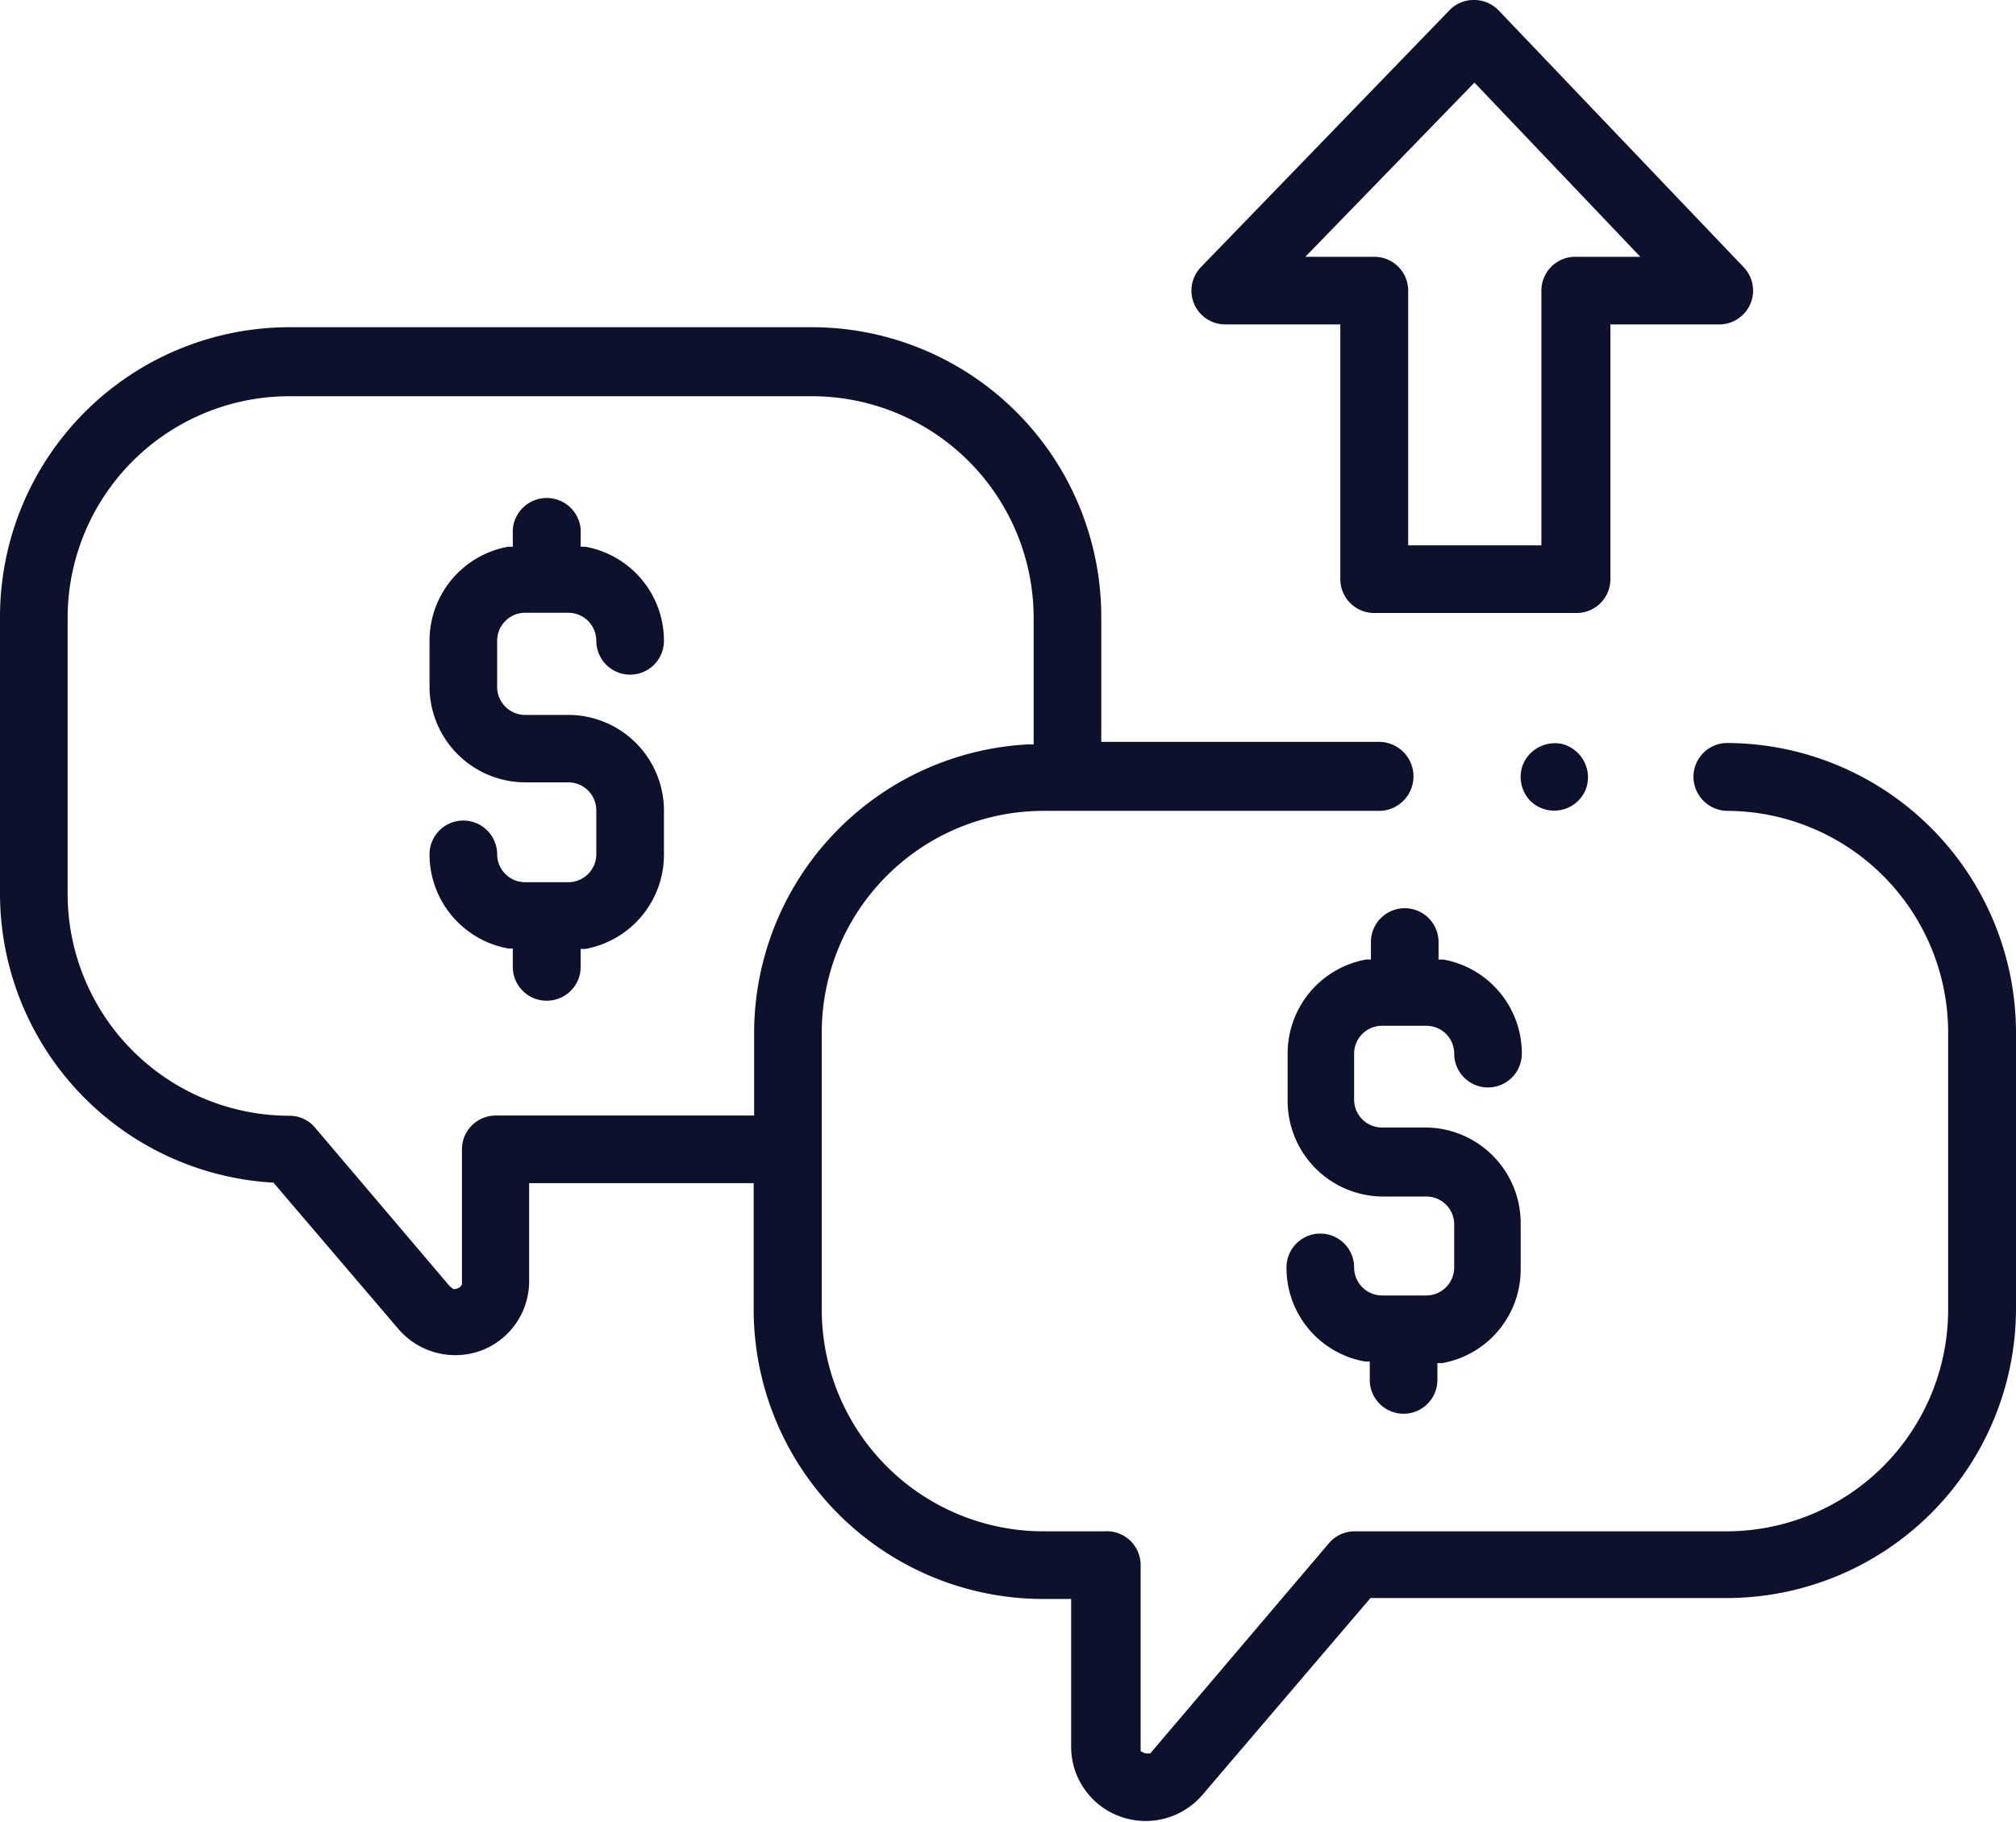 <svg xmlns="http://www.w3.org/2000/svg" viewBox="0 0 87.63 79.18"><g id="레이어_2" data-name="레이어 2"><g id="레이어_1-2" data-name="레이어 1"><path d="M87.63,44.87A12.6,12.6,0,0,0,75.08,32.29h0a1.47,1.47,0,0,0-1.47,1.47,1.49,1.49,0,0,0,1.47,1.48,9.64,9.64,0,0,1,9.6,9.63V56.92a9.64,9.64,0,0,1-9.63,9.63H58.89a1.46,1.46,0,0,0-1.12.51L50,76.2l-.13,0a.33.33,0,0,1-.24-.08l-.05,0,0-.17V68A1.47,1.47,0,0,0,48,66.55H45.35a9.64,9.64,0,0,1-9.63-9.63V44.87a9.64,9.64,0,0,1,9.63-9.63H59.94a1.48,1.48,0,0,0,0-3H47.87V26.8A12.59,12.59,0,0,0,35.3,14.22H12.58A12.59,12.59,0,0,0,0,26.8v12A12.59,12.59,0,0,0,11.77,51.39h.11l5.44,6.37a3.26,3.26,0,0,0,3.58.94A3.22,3.22,0,0,0,23,55.66V51.42h9.76v5.5A12.59,12.59,0,0,0,45.35,69.49h1.21v6.45a3.22,3.22,0,0,0,2.12,3A3.25,3.25,0,0,0,52.27,78l7.3-8.55H75.05A12.59,12.59,0,0,0,87.63,56.92Zm-54.85,0v3.61H21.55A1.47,1.47,0,0,0,20.08,50v5.82l-.07.1a.42.42,0,0,1-.24.1H19.7l-.15-.12L13.69,49a1.44,1.44,0,0,0-1.11-.51,9.65,9.65,0,0,1-9.64-9.64v-12a9.64,9.64,0,0,1,9.64-9.63H35.3a9.64,9.64,0,0,1,9.63,9.63v5.5h-.24A12.57,12.57,0,0,0,32.78,44.87Z" style="fill:#0e112c"/><path d="M61,61.44A1.47,1.47,0,0,0,62.48,60v-.76l.21,0a4.14,4.14,0,0,0,3.41-4.09V53.17A4.16,4.16,0,0,0,62,49H60.07a1.21,1.21,0,0,1-1.21-1.21v-2a1.21,1.21,0,0,1,1.21-1.21H62a1.21,1.21,0,0,1,1.21,1.21,1.47,1.47,0,1,0,2.94,0,4.15,4.15,0,0,0-3.41-4.09l-.21,0v-.76a1.47,1.47,0,0,0-2.94,0v.76l-.21,0a4.15,4.15,0,0,0-3.41,4.09v2A4.16,4.16,0,0,0,60.07,52H62a1.21,1.21,0,0,1,1.21,1.21v1.91A1.22,1.22,0,0,1,62,56.3H60.07a1.22,1.22,0,0,1-1.21-1.22,1.47,1.47,0,0,0-2.94,0,4.13,4.13,0,0,0,3.41,4.09l.21,0V60A1.47,1.47,0,0,0,61,61.44Z" style="fill:#0e112c"/><path d="M23.76,43.49A1.47,1.47,0,0,0,25.24,42v-.76l.2,0a4.16,4.16,0,0,0,3.42-4.09V35.22a4.16,4.16,0,0,0-4.16-4.15H22.83a1.22,1.22,0,0,1-1.22-1.22v-2a1.22,1.22,0,0,1,1.22-1.22H24.7a1.22,1.22,0,0,1,1.22,1.22,1.47,1.47,0,0,0,2.94,0,4.15,4.15,0,0,0-3.42-4.09l-.2,0V23a1.48,1.48,0,0,0-2.95,0v.76l-.2,0a4.15,4.15,0,0,0-3.42,4.09v2A4.17,4.17,0,0,0,22.83,34H24.7a1.22,1.22,0,0,1,1.22,1.21v1.92a1.22,1.22,0,0,1-1.22,1.21H22.83a1.22,1.22,0,0,1-1.22-1.21,1.47,1.47,0,0,0-2.94,0,4.16,4.16,0,0,0,3.42,4.09l.2,0V42A1.47,1.47,0,0,0,23.76,43.49Z" style="fill:#0e112c"/><path d="M68.13,32.41a1.27,1.27,0,0,0-.54-.11,1.5,1.5,0,0,0-1.38.9,1.48,1.48,0,0,0,0,1.13,1.4,1.4,0,0,0,.79.79h0a1.48,1.48,0,0,0,1.92-.79,1.49,1.49,0,0,0-.8-1.92Z" style="fill:#0e112c"/><path d="M59.74,26.64h8.77A1.47,1.47,0,0,0,70,25.17V14.1h4.74a1.47,1.47,0,0,0,1.06-2.48L65.15.46A1.48,1.48,0,0,0,64.09,0,1.45,1.45,0,0,0,63,.45L52.2,11.61a1.47,1.47,0,0,0,1.06,2.49h5V25.17A1.47,1.47,0,0,0,59.74,26.64Zm-3-15.48,7.35-7.57,7.21,7.57H68.51A1.47,1.47,0,0,0,67,12.63V23.7H61.21V12.63a1.47,1.47,0,0,0-1.47-1.47Z" style="fill:#0e112c"/></g></g></svg>